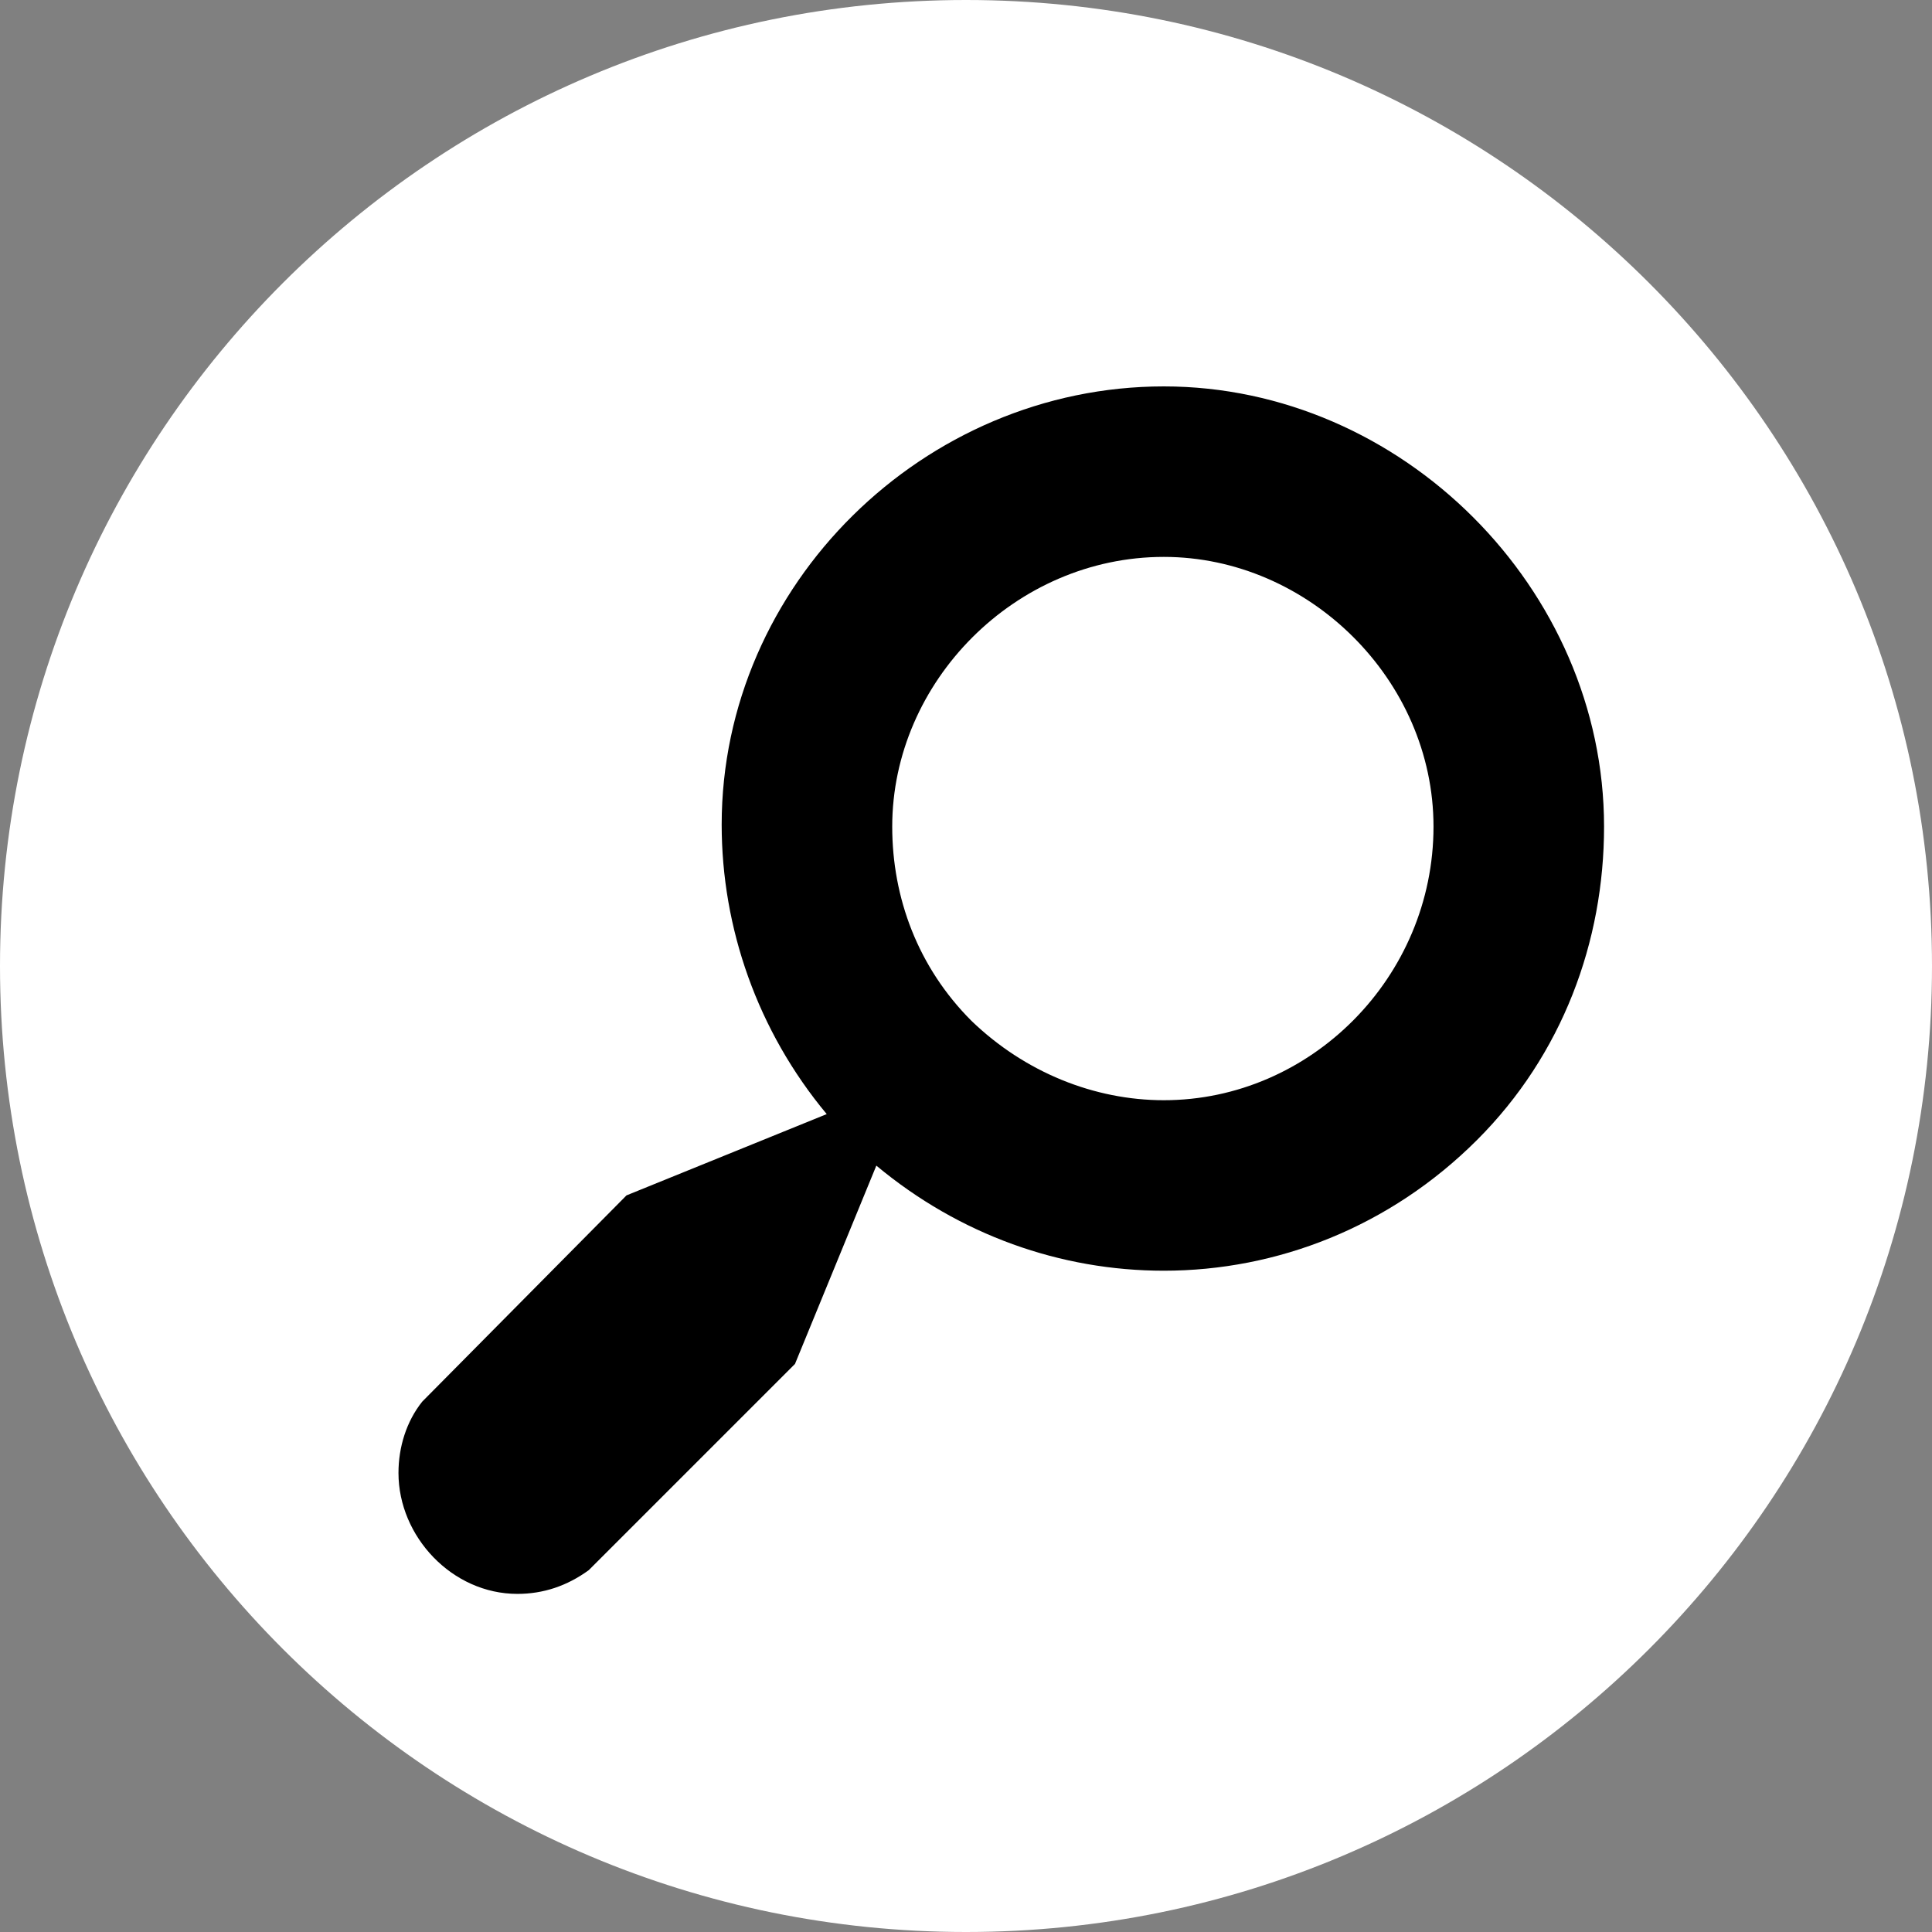 <?xml version="1.0" encoding="UTF-8" standalone="no"?>
<svg width="160px" height="160px" viewBox="0 0 160 160" version="1.1" xmlns="http://www.w3.org/2000/svg" xmlns:xlink="http://www.w3.org/1999/xlink" xmlns:sketch="http://www.bohemiancoding.com/sketch/ns">
    <rect x="0" y="0" width="160" height="160" fill="#808080" stroke="none"/>
    <!-- Generator: Sketch Beta 3.4 (15510) - http://www.bohemiancoding.com/sketch -->
    <title>find issue</title>
    <desc>Created with Sketch Beta.</desc>
    <defs></defs>
    <g id="Welcome" stroke="none" stroke-width="1" fill="none" fill-rule="evenodd" sketch:type="MSPage">
        <g id="Desktop-HD" sketch:type="MSArtboardGroup" transform="translate(-162, -1723)">
            <g id="process-copy" sketch:type="MSLayerGroup" transform="translate(0, 1510)">
                <g id="find-issue" transform="translate(162, 213)" sketch:type="MSShapeGroup">
                    <path d="M80,160 C124.183,160 160,124.183 160,80 C160,35.817 124.183,0 80,0 C35.817,0 0,35.817 0,80 C0,124.183 35.817,160 80,160 Z" id="Oval-7" fill="#FFFFFF"></path>
                    <path d="M96.383,105.235 C87.848,105.235 79.472,102.279 72.575,96.532 L65.838,112.954 L48.761,130.031 C46.958,131.345 44.983,131.999 42.849,131.999 C37.432,131.999 33,127.24 33,121.985 C33,119.851 33.654,117.717 34.968,116.076 L51.885,98.996 L68.466,92.265 C62.719,85.369 59.766,76.83 59.766,68.292 C59.766,48.422 76.512,32 96.383,32 C116.088,32 132.841,48.749 132.841,68.455 C132.841,77.977 129.393,87.338 122.331,94.399 C115.104,101.625 105.743,105.235 96.383,105.235 L96.383,105.235 Z M96.383,91.115 C108.537,91.115 118.717,80.932 118.717,68.454 C118.717,56.303 108.372,46.12 96.383,46.12 C84.07,46.12 73.89,56.468 73.89,68.454 C73.89,74.363 76.024,80.113 80.456,84.546 C84.889,88.816 90.636,91.115 96.383,91.115 L96.383,91.115 Z" id="Shape" fill="#000000"></path>
                </g>
            </g>
        </g>
    </g>
</svg>